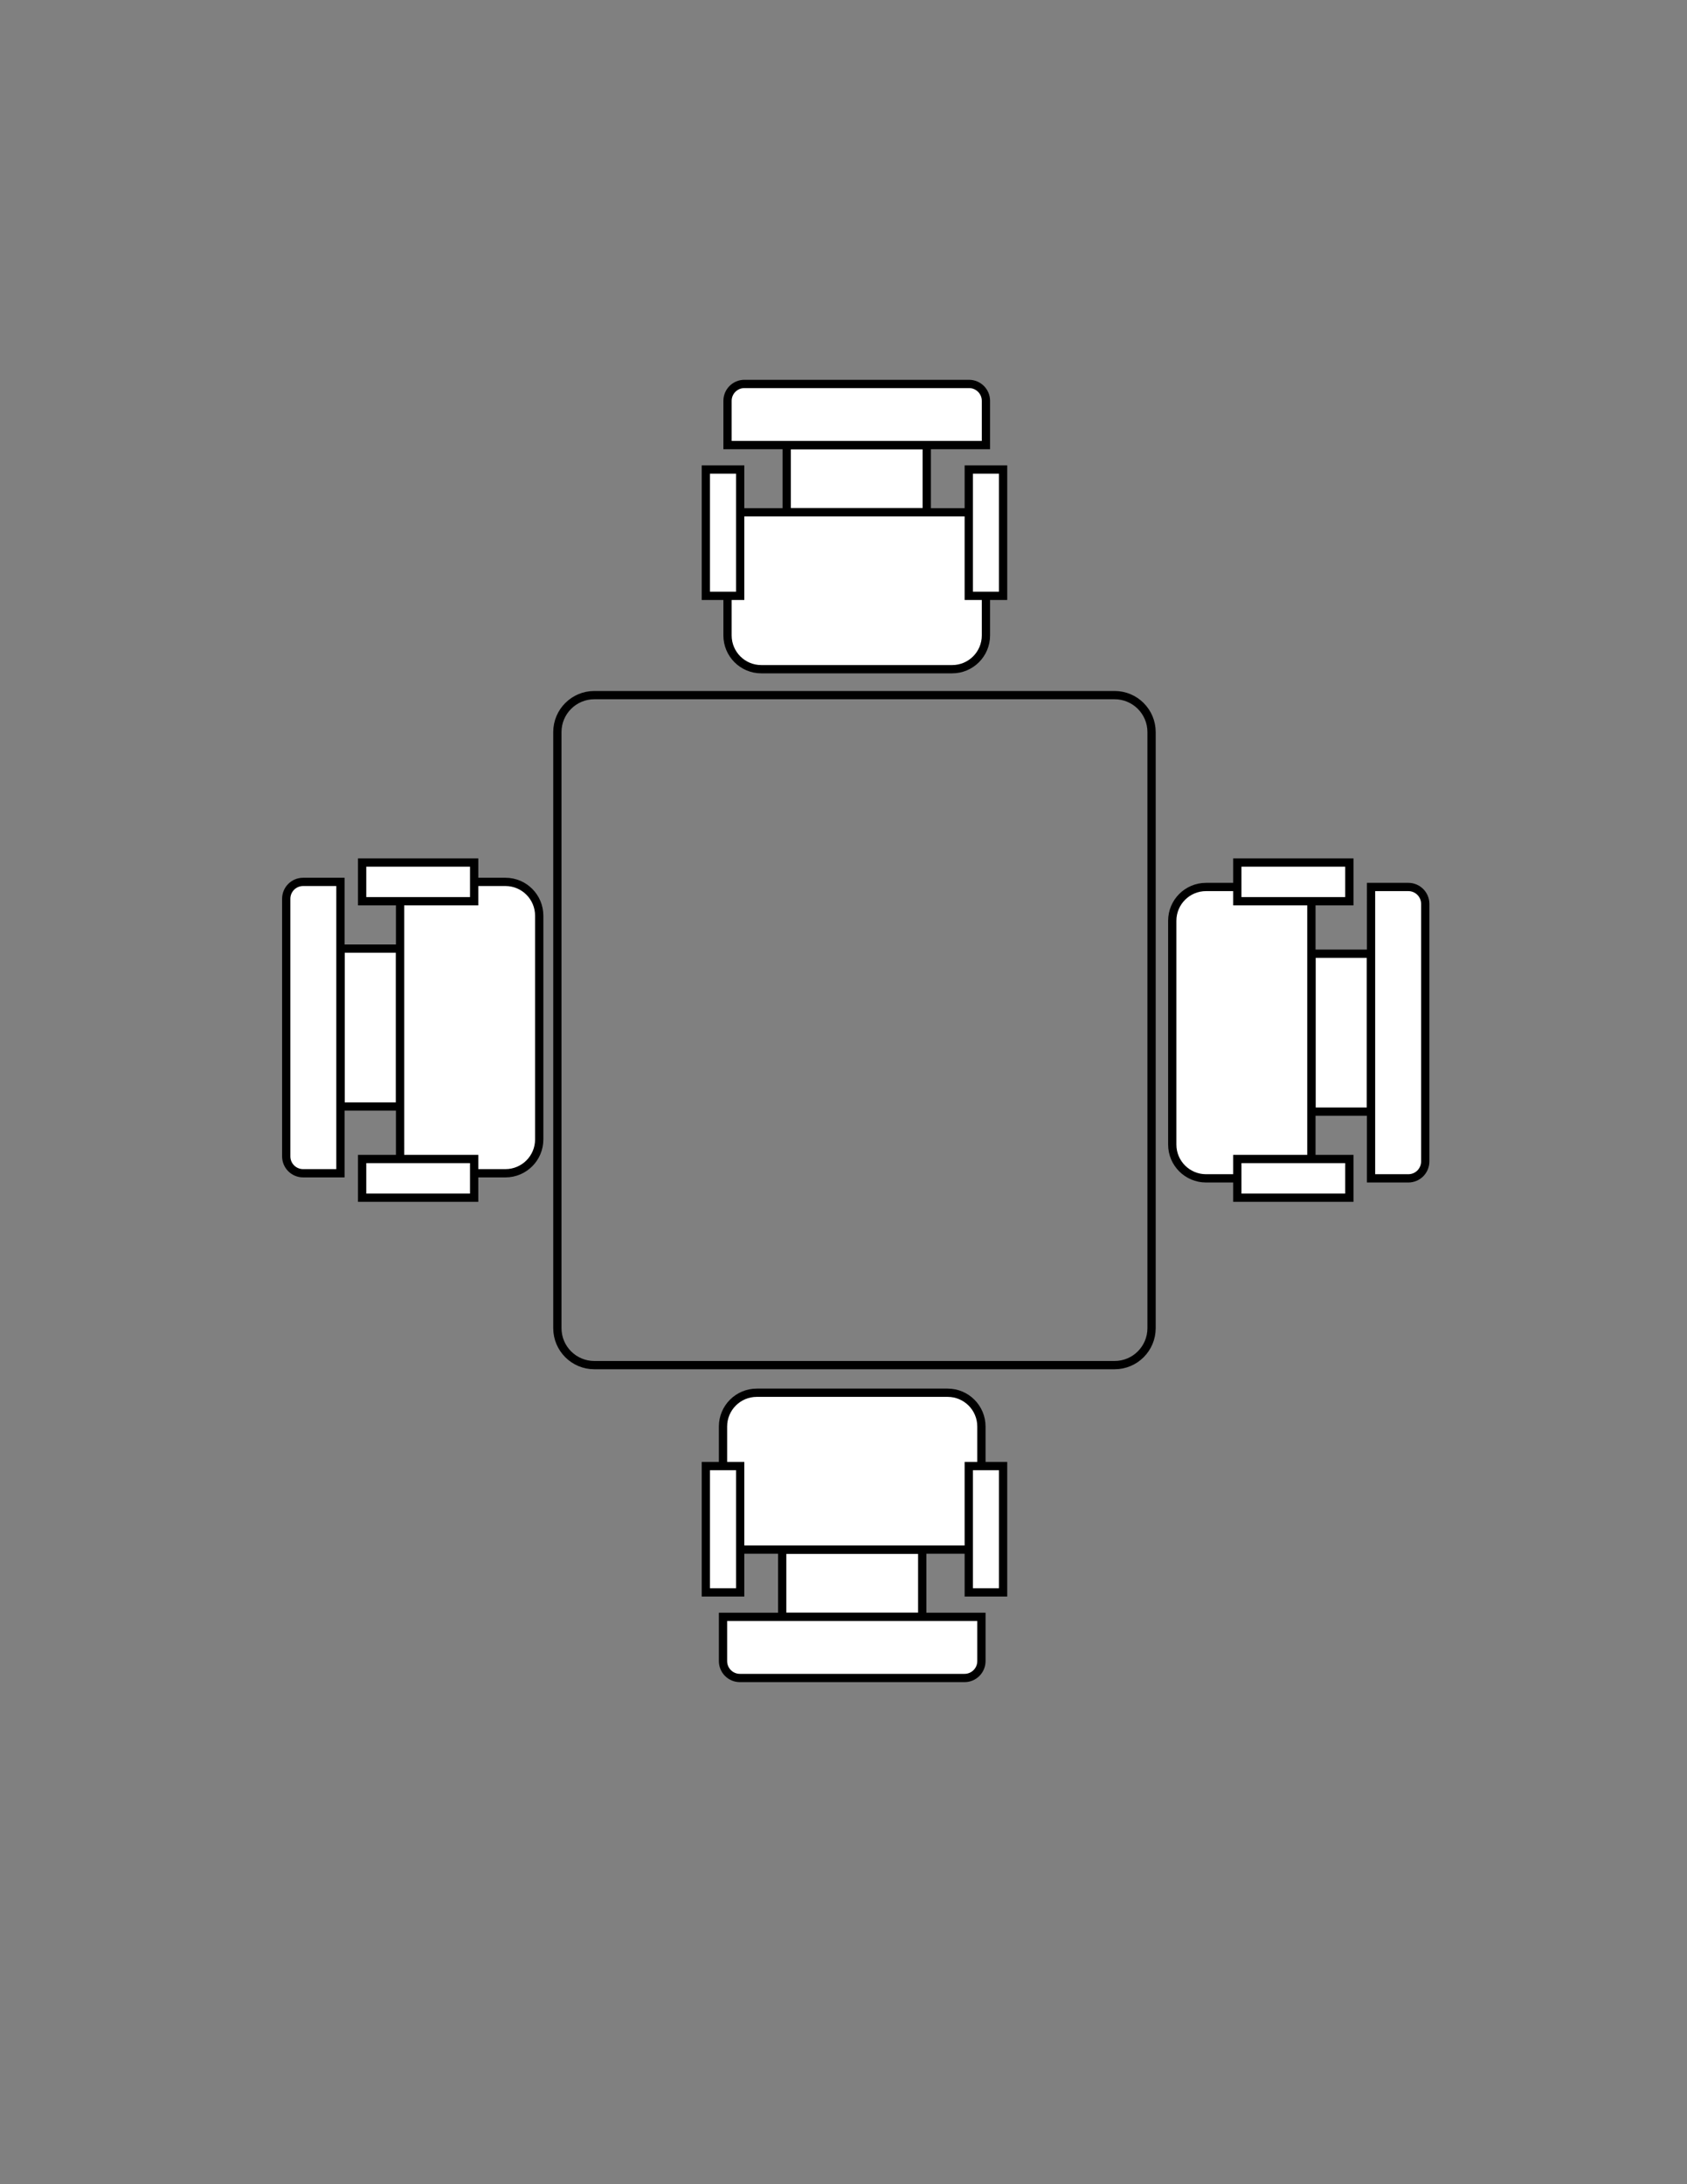 <?xml version="1.0" encoding="utf-8"?>
<!-- Generator: Adobe Illustrator 24.0.1, SVG Export Plug-In . SVG Version: 6.00 Build 0)  -->
<svg version="1.1" xmlns="http://www.w3.org/2000/svg" xmlns:xlink="http://www.w3.org/1999/xlink" x="0px" y="0px"
	 viewBox="0 0 612 792" enable-background="new 0 0 612 792" xml:space="preserve">
<rect x="0" y="0" width="612" height="792" fill="#808080" stroke="none"/>
<g id="Layer_1">
	<g>
		<path fill="none" stroke="#000000" stroke-width="3" stroke-miterlimit="10" d="M404.352,495.001H215.605
			c-7.404,0-13.406-6.002-13.406-13.406V265.46c0-7.404,6.002-13.406,13.406-13.406h188.747c7.404,0,13.406,6.002,13.406,13.406
			v216.134C417.758,488.998,411.756,495.001,404.352,495.001z"/>
		<g>
			
				<rect x="285.396" y="161.386" fill="#FFFFFF" stroke="#000000" stroke-width="3" stroke-miterlimit="10" width="50.805" height="24.381"/>
			<path fill="#FFFFFF" stroke="#000000" stroke-width="3" stroke-miterlimit="10" d="M345.419,242.658h-69.243
				c-6.765,0-12.25-5.485-12.25-12.25v-44.64h93.743v44.64C357.669,237.173,352.185,242.658,345.419,242.658z"/>
			<path fill="#FFFFFF" stroke="#000000" stroke-width="3" stroke-miterlimit="10" d="M270.052,139.221h81.493
				c3.383,0,6.125,2.742,6.125,6.125v16.04h-93.743v-16.04C263.927,141.963,266.669,139.221,270.052,139.221z"/>
			
				<rect x="256.06" y="170.252" fill="#FFFFFF" stroke="#000000" stroke-width="3" stroke-miterlimit="10" width="12.455" height="45.808"/>
			
				<rect x="351.442" y="170.252" fill="#FFFFFF" stroke="#000000" stroke-width="3" stroke-miterlimit="10" width="12.455" height="45.808"/>
		</g>
		<g>
			
				<rect x="105.689" y="361.787" transform="matrix(6.123234e-17 -1 1 6.123234e-17 -238.285 506.923)" fill="#FFFFFF" stroke="#000000" stroke-width="3" stroke-miterlimit="10" width="57.259" height="21.633"/>
			<path fill="#FFFFFF" stroke="#000000" stroke-width="3" stroke-miterlimit="10" d="M195.612,332.027v81.153
				c0,6.765-5.485,12.25-12.25,12.25h-38.227V319.777h38.227C190.128,319.777,195.612,325.262,195.612,332.027z"/>
			<path fill="#FFFFFF" stroke="#000000" stroke-width="3" stroke-miterlimit="10" d="M103.836,419.305v-93.403
				c0-3.383,2.742-6.125,6.125-6.125h13.541V425.43h-13.541C106.578,425.43,103.836,422.688,103.836,419.305z"/>
			
				<rect x="144.672" y="406.955" transform="matrix(6.123234e-17 -1 1 6.123234e-17 -275.587 578.968)" fill="#FFFFFF" stroke="#000000" stroke-width="3" stroke-miterlimit="10" width="14.038" height="40.644"/>
			
				<rect x="144.672" y="299.455" transform="matrix(6.123234e-17 -1 1 6.123234e-17 -168.086 471.468)" fill="#FFFFFF" stroke="#000000" stroke-width="3" stroke-miterlimit="10" width="14.038" height="40.644"/>
		</g>
		<g>
			
				<rect x="283.757" y="561.903" transform="matrix(-1 -1.224647e-16 1.224647e-16 -1 618.318 1148.187)" fill="#FFFFFF" stroke="#000000" stroke-width="3" stroke-miterlimit="10" width="50.805" height="24.381"/>
			<path fill="#FFFFFF" stroke="#000000" stroke-width="3" stroke-miterlimit="10" d="M274.538,505.013h69.243
				c6.765,0,12.25,5.485,12.25,12.25v44.64h-93.743v-44.64C262.288,510.497,267.772,505.013,274.538,505.013z"/>
			<path fill="#FFFFFF" stroke="#000000" stroke-width="3" stroke-miterlimit="10" d="M349.906,608.449h-81.493
				c-3.383,0-6.125-2.742-6.125-6.125v-16.04h93.743v16.04C356.031,605.707,353.288,608.449,349.906,608.449z"/>
			
				<rect x="351.442" y="531.611" transform="matrix(-1 -1.224647e-16 1.224647e-16 -1 715.339 1109.029)" fill="#FFFFFF" stroke="#000000" stroke-width="3" stroke-miterlimit="10" width="12.455" height="45.808"/>
			
				<rect x="256.06" y="531.611" transform="matrix(-1 -1.224647e-16 1.224647e-16 -1 524.576 1109.029)" fill="#FFFFFF" stroke="#000000" stroke-width="3" stroke-miterlimit="10" width="12.455" height="45.808"/>
		</g>
		<g>
			
				<rect x="457.928" y="363.634" transform="matrix(-1.836970e-16 1 -1 -1.836970e-16 861.009 -112.107)" fill="#FFFFFF" stroke="#000000" stroke-width="3" stroke-miterlimit="10" width="57.259" height="21.633"/>
			<path fill="#FFFFFF" stroke="#000000" stroke-width="3" stroke-miterlimit="10" d="M425.265,415.027v-81.153
				c0-6.765,5.484-12.25,12.25-12.25h38.227v105.653h-38.227C430.749,427.277,425.265,421.793,425.265,415.027z"/>
			<path fill="#FFFFFF" stroke="#000000" stroke-width="3" stroke-miterlimit="10" d="M517.041,327.749v93.403
				c0,3.383-2.742,6.125-6.125,6.125h-13.541V321.624h13.541C514.298,321.624,517.041,324.367,517.041,327.749z"/>
			
				<rect x="462.167" y="299.455" transform="matrix(-1.836970e-16 1 -1 -1.836970e-16 788.963 -149.409)" fill="#FFFFFF" stroke="#000000" stroke-width="3" stroke-miterlimit="10" width="14.038" height="40.644"/>
			
				<rect x="462.167" y="406.955" transform="matrix(-1.836970e-16 1 -1 -1.836970e-16 896.463 -41.909)" fill="#FFFFFF" stroke="#000000" stroke-width="3" stroke-miterlimit="10" width="14.038" height="40.644"/>
		</g>
	</g>
</g>
<g id="Layer_2">
</g>
</svg>
